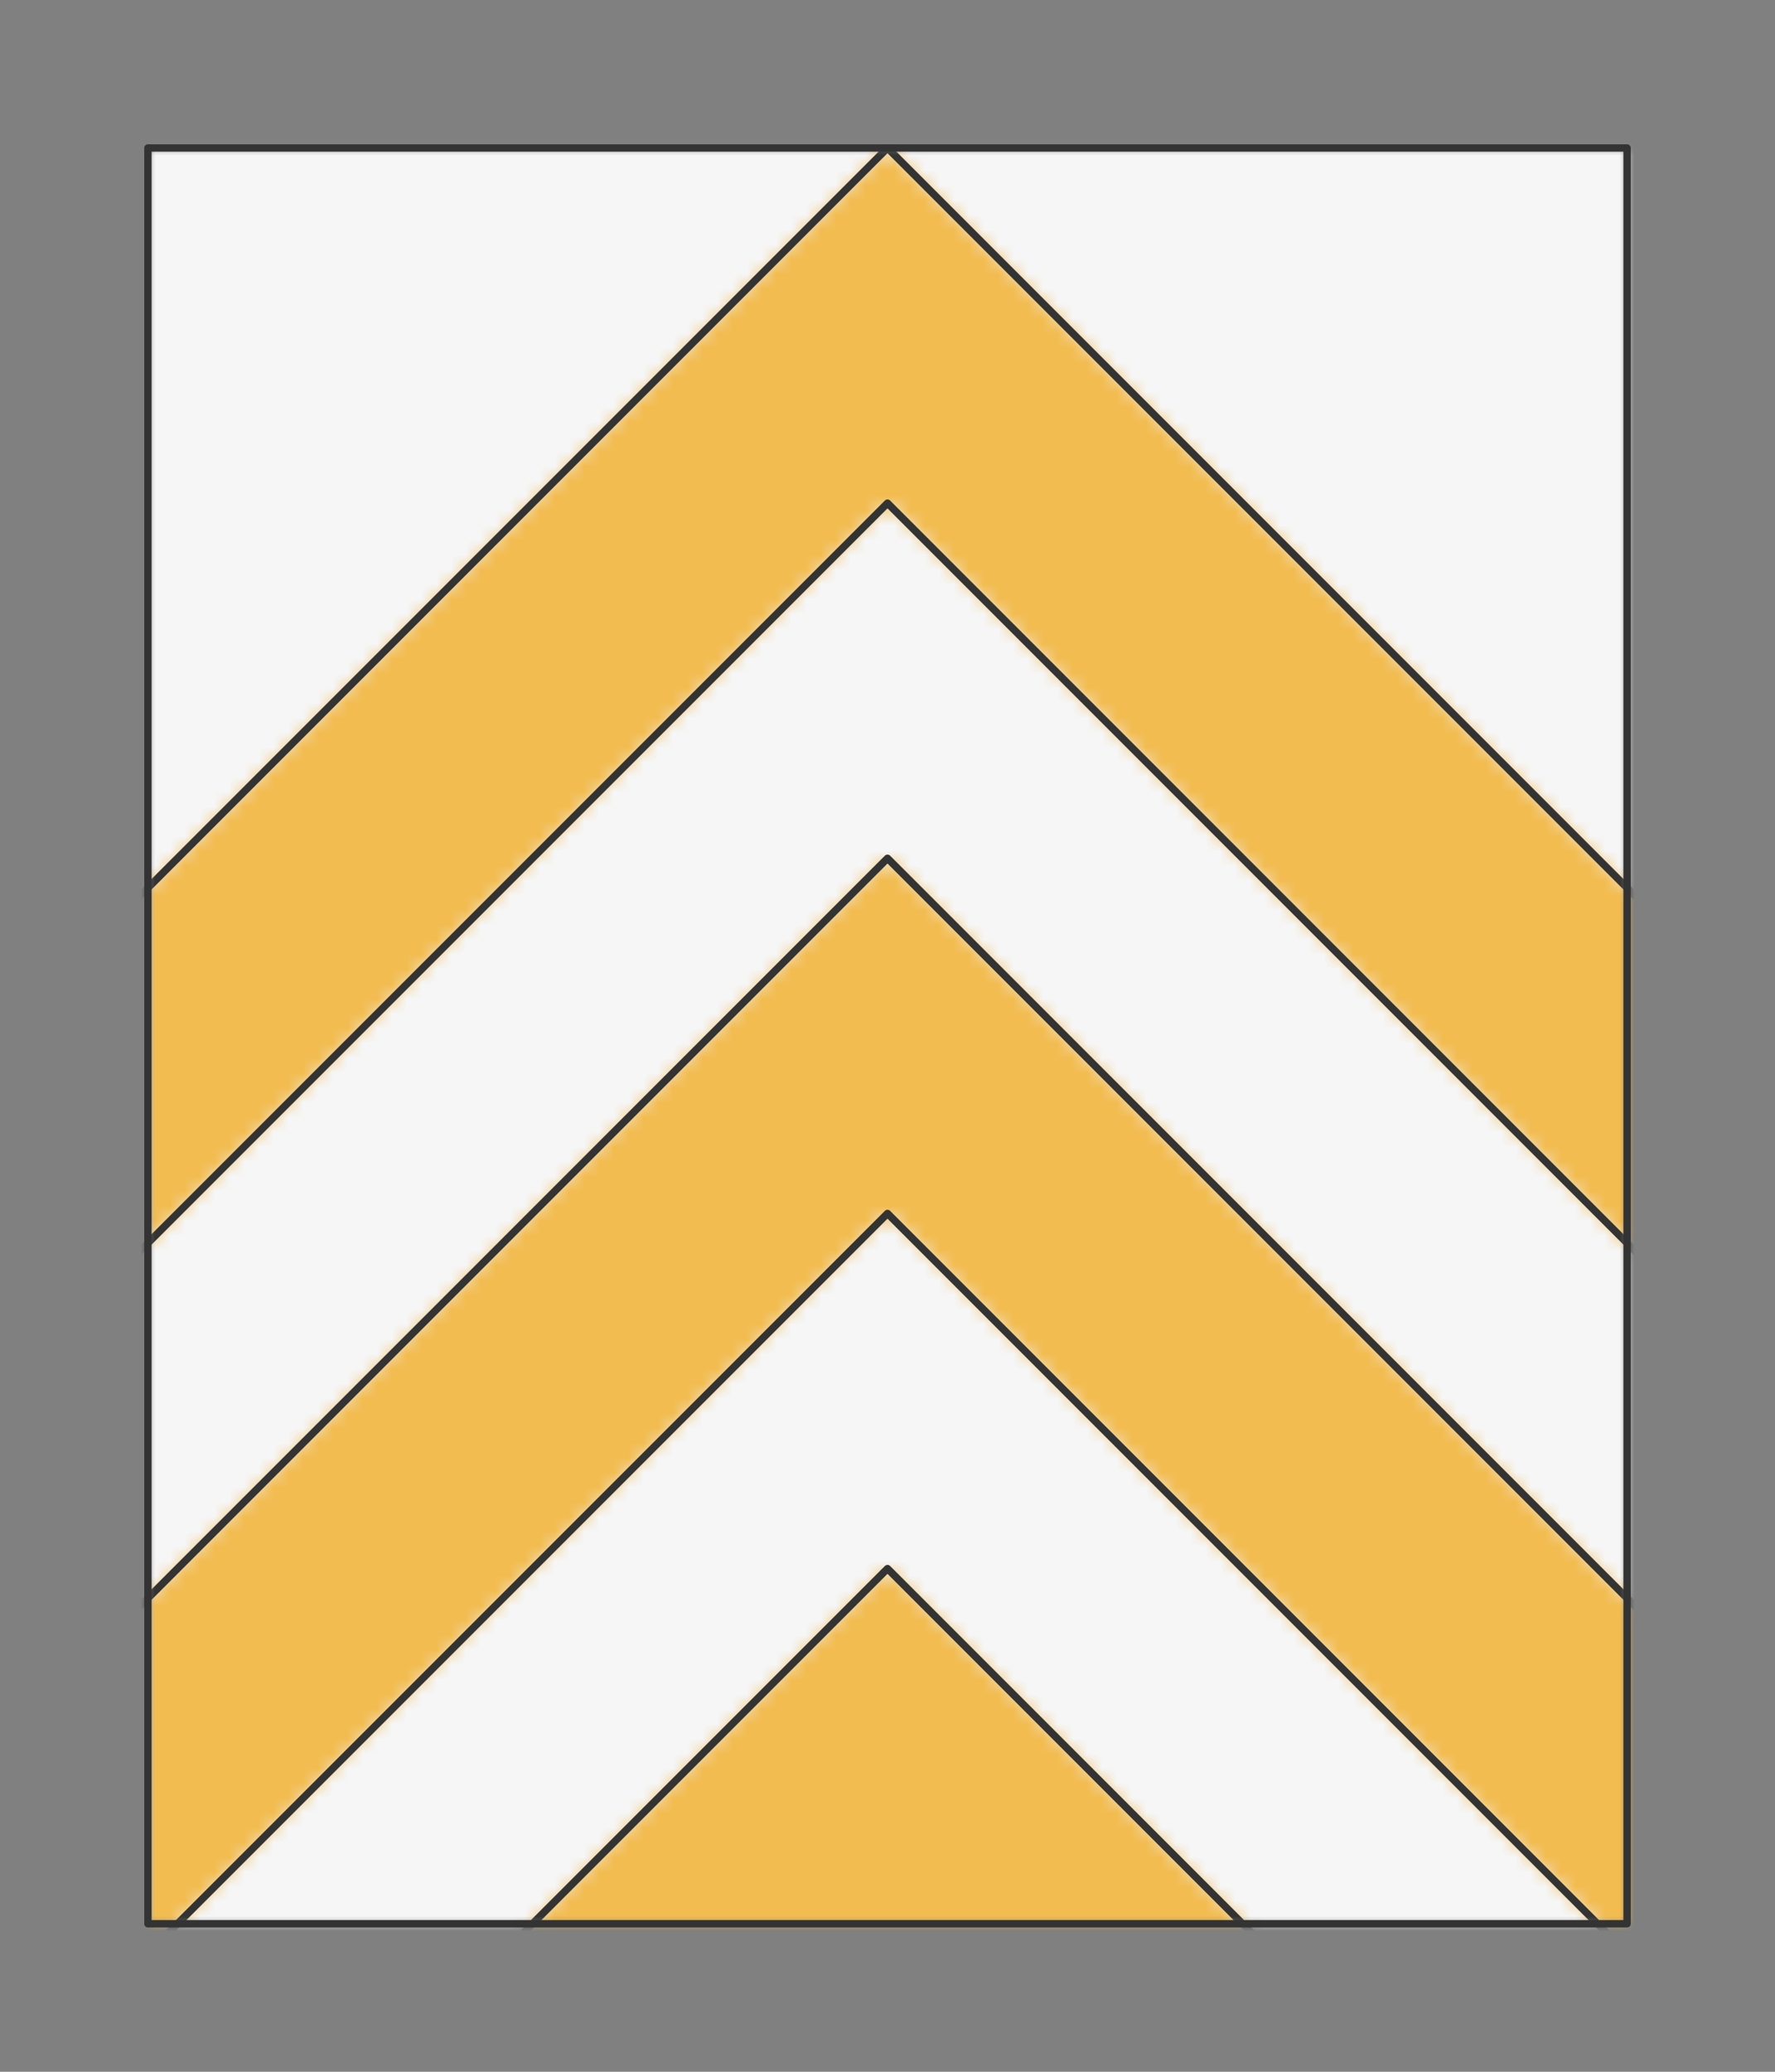 <?xml version="1.0" encoding="UTF-8" standalone="no"?>
<svg xmlns="http://www.w3.org/2000/svg" viewBox="-10 -10 120 140" preserveAspectRatio="xMidYMin slice"><rect x="-10" y="-10" width="120" height="140" fill="#808080" stroke="none"/><defs><mask id="a"><path d="M0 0h100v120H0z" clip-rule="evenodd" fill-rule="evenodd" fill="#fff"/></mask></defs><g mask="url(#a)"><path d="M0 0h100v120H0z" fill-rule="evenodd" fill="#f0f0f0"/><defs><mask id="b"><path d="M-21.213 71.213 50 0l71.213 71.213L514.541 392.74a600 600 0 1 0-929.082 0L-21.213 71.213z" clip-rule="evenodd" fill-rule="evenodd" fill="#fff" stroke="#fff" stroke-width=".1"/></mask></defs><g mask="url(#b)"><path fill="#f6f6f6" d="M-1000-1000h2000v2000h-2000z"/></g><defs><mask id="c"><path d="M-21.213 95.213 50 24l71.213 71.213 469.61 225.616a600 600 0 0 1-76.282 119.91L121.213 119.213 50 48l-71.213 71.213-393.328 321.526a600 600 0 0 1-76.281-119.91L-21.213 95.213z" clip-rule="evenodd" fill-rule="evenodd" fill="#fff" stroke="#fff" stroke-width=".1"/></mask></defs><g mask="url(#c)"><path fill="#f6f6f6" d="M-1000-1000h2000v2000h-2000z"/></g><defs><mask id="d"><path d="M-19.213 141.213 50 72l69.213 69.213 471.729 226.368a600 600 0 0 1-63.245 103.469L100 146 50 96 0 146l-427.697 325.05a600 600 0 0 1-63.245-103.47l471.729-226.367z" clip-rule="evenodd" fill-rule="evenodd" fill="#fff" stroke="#fff" stroke-width=".1"/></mask></defs><g mask="url(#d)"><path fill="#f6f6f6" d="M-1000-1000h2000v2000h-2000z"/></g><defs><mask id="e"><path d="M-21.213 71.213 50 0l71.213 71.213 469.61 225.616a600 600 0 0 1-76.282 119.91L121.213 95.213 50 24l-71.213 71.213-393.328 321.526a600 600 0 0 1-76.281-119.91L-21.213 71.213z" clip-rule="evenodd" fill-rule="evenodd" fill="#fff"/></mask></defs><g mask="url(#e)"><path fill="#f2bc51" d="M-1000-1000h2000v2000h-2000z"/></g><defs><mask id="f"><path d="M-21.213 119.213 50 48l71.213 71.213 469.61 225.616a600 600 0 0 1-75.08 118.435l-396.53-322.05L50 72l-69.213 69.213-396.53 322.051a600 600 0 0 1-75.08-118.435l469.61-225.616z" clip-rule="evenodd" fill-rule="evenodd" fill="#fff"/></mask></defs><g mask="url(#f)"><path fill="#f2bc51" d="M-1000-1000h2000v2000h-2000z"/></g><defs><mask id="g"><path d="m0 146 50-50 50 50 482.33 250.812a600 600 0 0 1-1064.66 0L0 146z" clip-rule="evenodd" fill-rule="evenodd" fill="#fff"/></mask></defs><g mask="url(#g)"><path fill="#f2bc51" d="M-1000-1000h2000v2000h-2000z"/></g><path d="M-21.213 71.213 50 0m71.213 71.213L50 0m-71.213 95.213L50 24m71.213 71.213L50 24m-71.213 95.213L50 48m71.213 71.213L50 48m-69.213 93.213L50 72m69.213 69.213L50 72M0 146l50-50m50 50L50 96" stroke="#333" stroke-width=".5" fill="none" stroke-linecap="round" stroke-linejoin="round"/></g><path d="M0 0h100v120H0z" stroke="#333" stroke-width=".5" fill="none" stroke-linecap="round" stroke-linejoin="round"/></svg>
